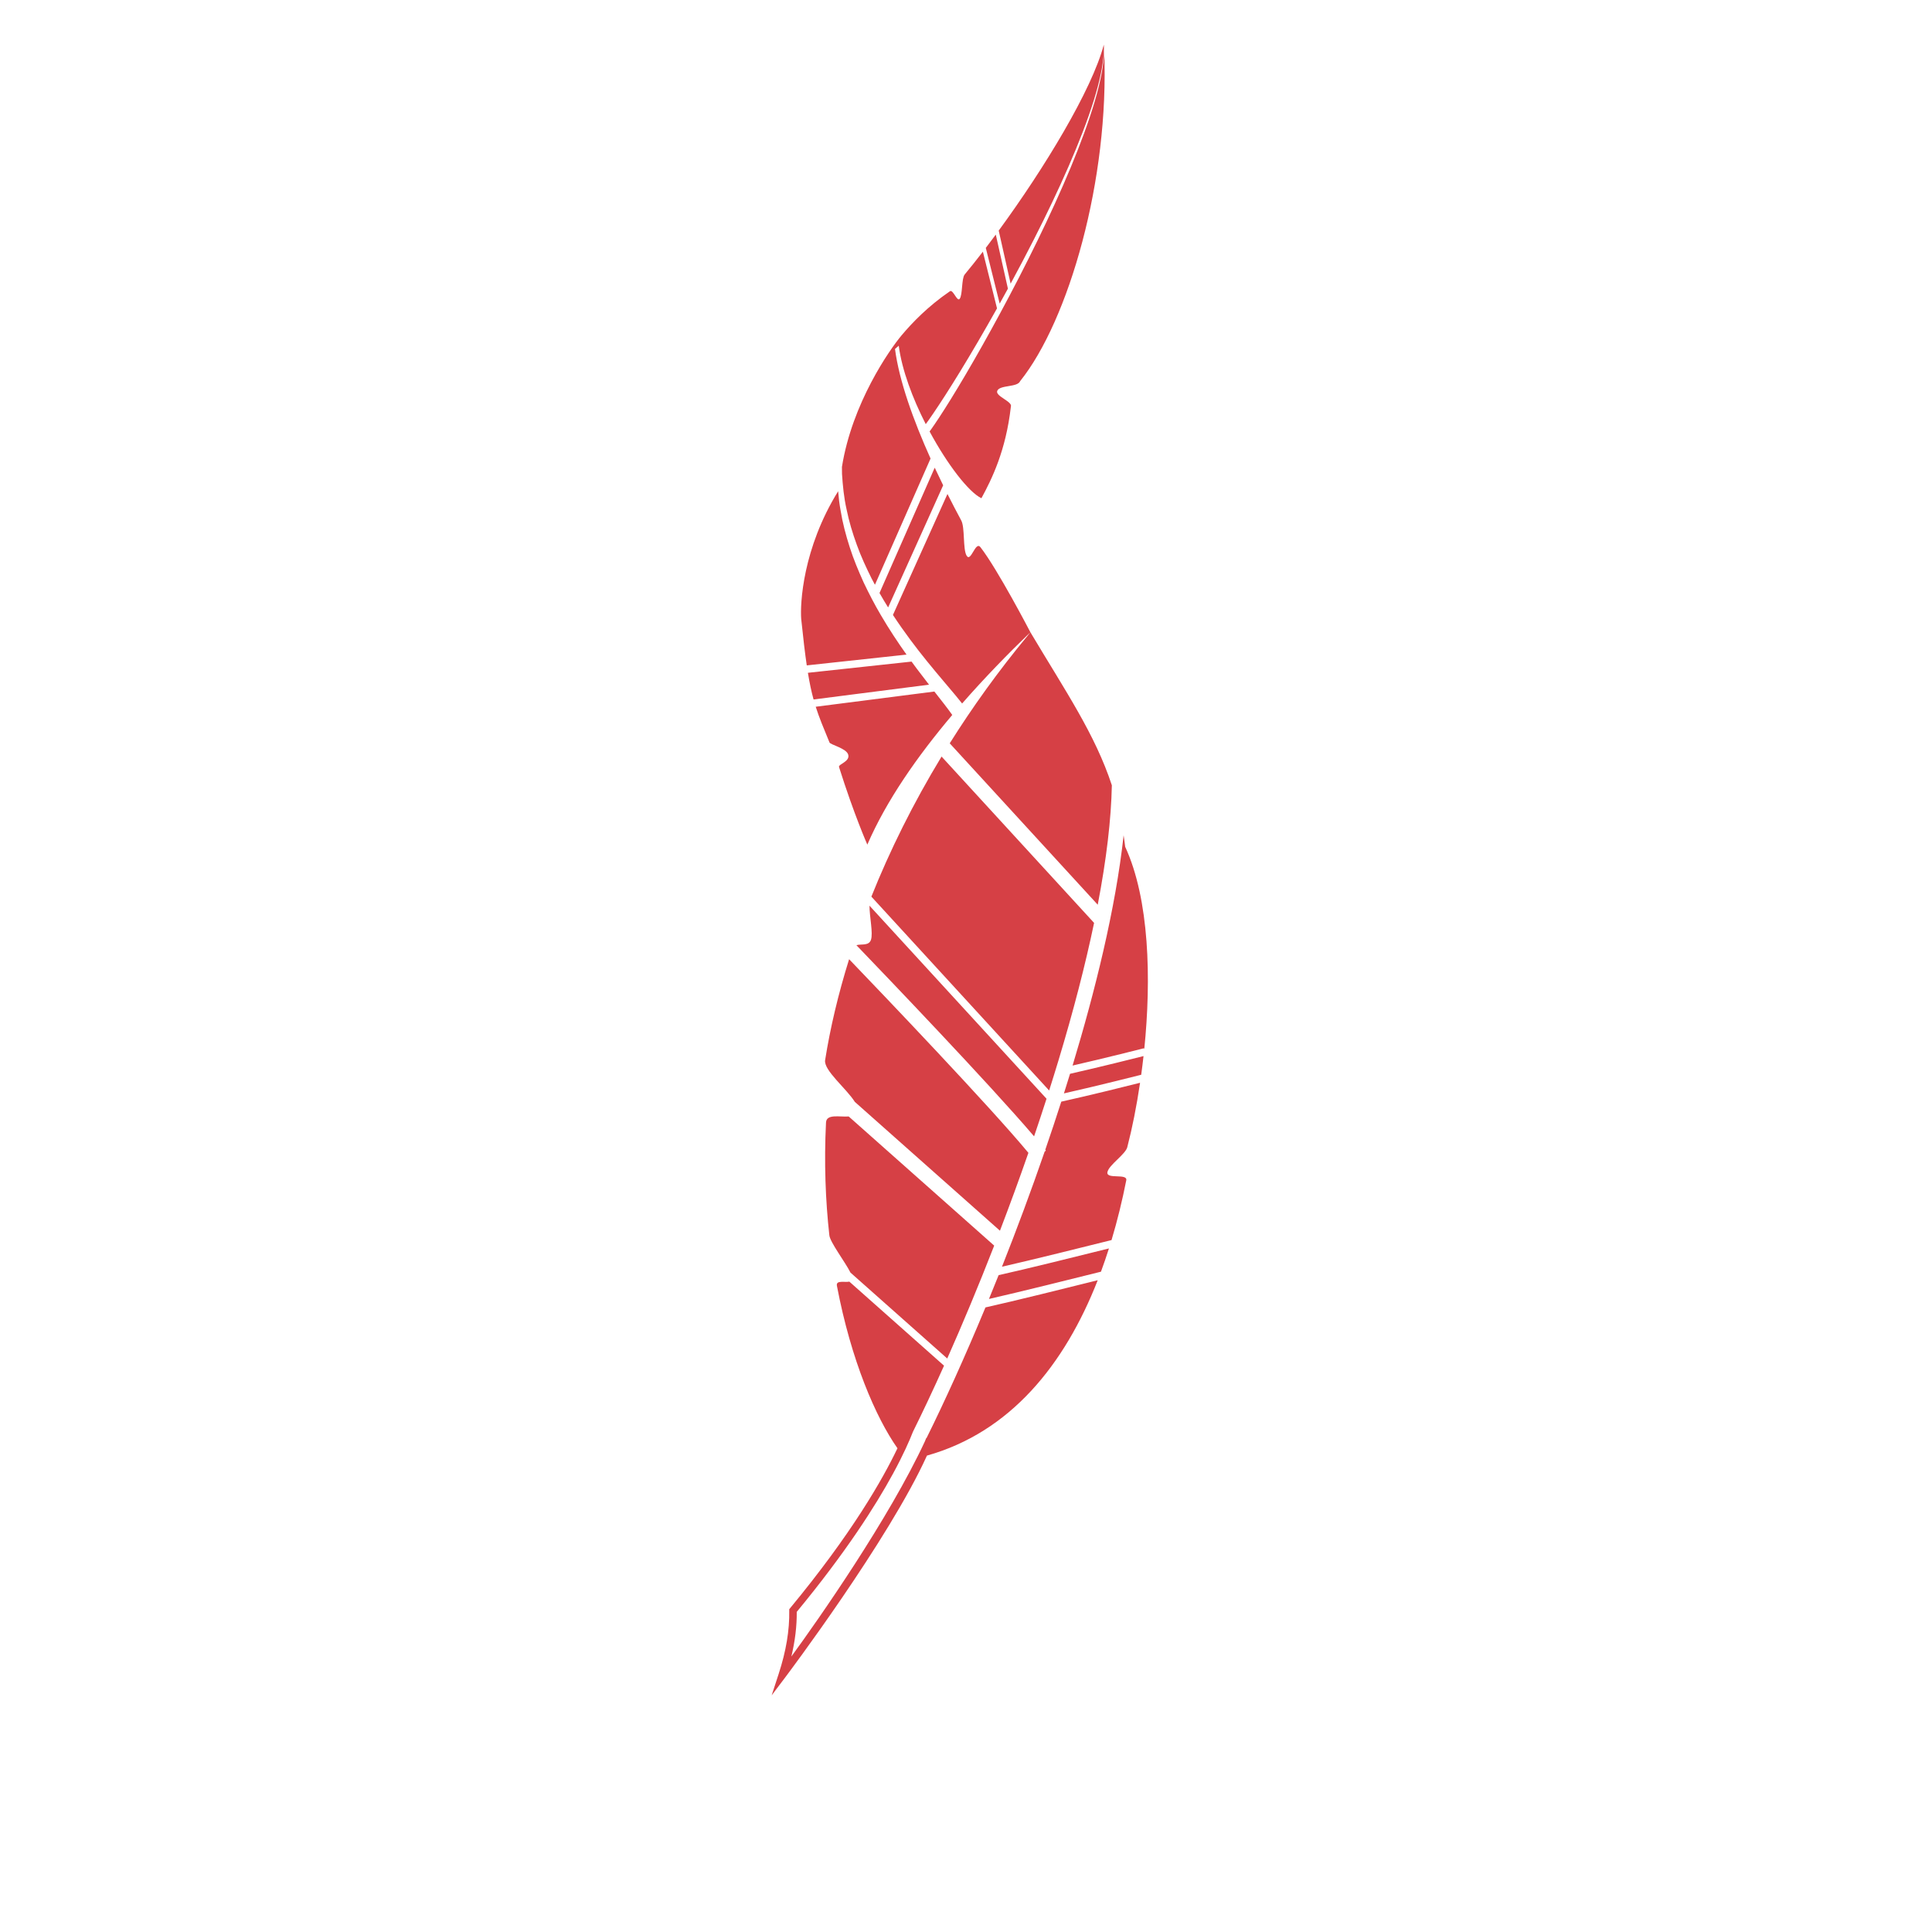 <?xml version="1.0" encoding="UTF-8" standalone="no"?>
<!-- Created with Inkscape (http://www.inkscape.org/) -->

<svg
   xmlns:dc="http://purl.org/dc/elements/1.1/"
   xmlns:cc="http://creativecommons.org/ns#"
   xmlns:rdf="http://www.w3.org/1999/02/22-rdf-syntax-ns#"
   xmlns:svg="http://www.w3.org/2000/svg"
   xmlns="http://www.w3.org/2000/svg"
   xmlns:sodipodi="http://sodipodi.sourceforge.net/DTD/sodipodi-0.dtd"
   xmlns:inkscape="http://www.inkscape.org/namespaces/inkscape"
   version="1.1"
   id="svg1446"
   xml:space="preserve"
   width="816"
   height="816"
   viewBox="0 0 816 816"
   sodipodi:docname="feather--publicdomainvectors-image [Converted].svg"
   inkscape:version="0.92.4 (5da689c313, 2019-01-14)"><defs
     id="defs1450"><clipPath
       clipPathUnits="userSpaceOnUse"
       id="clipPath1462"><path
         d="M 0,612 H 612 V 0 H 0 Z"
         id="path1460"
         inkscape:connector-curvature="0" /></clipPath></defs><sodipodi:namedview
     pagecolor="#ffffff"
     bordercolor="#666666"
     borderopacity="1"
     objecttolerance="10"
     gridtolerance="10"
     guidetolerance="10"
     inkscape:pageopacity="0"
     inkscape:pageshadow="2"
     inkscape:window-width="1920"
     inkscape:window-height="1018"
     id="namedview1448"
     showgrid="false"
     inkscape:zoom="0.87694328"
     inkscape:cx="452.94915"
     inkscape:cy="359.59322"
     inkscape:window-x="-8"
     inkscape:window-y="-8"
     inkscape:window-maximized="1"
     inkscape:current-layer="g1454" /><g
     id="g1454"
     inkscape:groupmode="layer"
     inkscape:label="feather--publicdomainvectors-image [Converted]"
     transform="matrix(1.333,0,0,-1.333,0,816)"><g
       id="g1456"><g
         id="g1458"
         clip-path="url(#clipPath1462)"><path
           d="m 327.602,536.322 c 7.914,15.538 15.072,31.502 18.959,44.003 1.945,6.241 3.046,11.616 3.195,15.433 0.039,0.833 0.029,1.573 -0.006,2.243 -3.777,-14.318 -18.789,-39.086 -33.309,-58.908 l 3.774,-16.819 c 2.482,4.578 4.969,9.294 7.387,14.048 m 1.06,-0.528 c -7.656,-15.717 -16.066,-31.055 -22.723,-42.364 -3.328,-5.655 -6.221,-10.302 -8.333,-13.514 -1.057,-1.609 -1.906,-2.852 -2.516,-3.707 -0.23,-0.32 -0.405,-0.563 -0.55,-0.765 5.668,-10.525 12.391,-19.211 16.421,-21.156 3.324,6.127 7.744,15.066 9.332,29.005 0.646,1.63 -5.018,3.311 -4.318,5.016 0.802,1.962 6.406,1.033 7.261,3.088 15.405,19.235 28.321,63.947 26.621,104.662 -0.002,-0.106 0.004,-0.198 0,-0.304 -0.082,-3.834 -1.097,-9.246 -2.943,-15.536 -3.684,-12.603 -10.586,-28.723 -18.252,-44.425 m -60.423,-85.039 c 0.752,-3.781 1.898,-7.539 3.237,-11.215 1.317,-3.689 2.987,-7.243 4.694,-10.697 0.348,-0.662 0.7,-1.315 1.053,-1.969 l 17.621,39.994 c -5.431,12.073 -9.939,24.574 -11.265,34.716 l 1.186,1.03 c 1.007,-7.722 4.402,-16.71 8.556,-24.85 0.588,0.799 1.399,1.948 2.398,3.414 2.139,3.137 5.094,7.706 8.505,13.282 3.522,5.757 7.534,12.59 11.678,19.988 l -4.48,17.962 c -1.967,-2.549 -3.901,-4.978 -5.765,-7.229 -1.037,-1.251 -0.617,-6.574 -1.617,-7.742 -0.797,-0.932 -2.079,3.101 -3.04,2.446 -7.039,-4.81 -12.065,-10.09 -15.317,-13.96 -3.879,-4.617 -15.686,-21.543 -18.915,-41.692 0.001,-0.746 0.005,-1.495 0.022,-2.252 0.238,-3.67 0.594,-7.46 1.449,-11.226 m 0.515,-77.704 c 0.637,-2.235 -3.201,-3 -2.909,-3.925 4.78,-15.148 8.967,-24.587 8.967,-24.587 6.031,13.955 15.872,28.025 26.907,41.08 -0.035,0.052 -0.062,0.092 -0.099,0.147 -0.523,0.742 -1.25,1.738 -2.316,3.119 -0.901,1.173 -2.005,2.575 -3.248,4.16 l -37.598,-4.819 c 1.111,-3.489 2.486,-6.751 4.367,-11.321 0.302,-0.731 5.354,-1.836 5.929,-3.854 m -13.134,28.278 31.609,3.417 c -2.687,3.777 -5.496,7.991 -8.182,12.59 -1.91,3.244 -3.705,6.703 -5.406,10.273 -1.62,3.609 -3.193,7.315 -4.407,11.154 -1.234,3.825 -2.263,7.724 -2.891,11.633 -0.384,2.044 -0.622,4.089 -0.782,6.115 -11.23,-18.129 -12.076,-35.644 -11.701,-40.47 0.631,-6.116 1.191,-10.846 1.76,-14.712 m 63.734,119.365 -3.842,17.13 c -1.063,-1.436 -2.119,-2.842 -3.166,-4.214 l 4.4,-17.648 c 0.865,1.555 1.736,3.135 2.608,4.732 m -30.529,-118.162 -32.843,-3.549 c 0.552,-3.361 1.125,-6.031 1.792,-8.453 l 36.584,4.689 c -1.203,1.547 -2.505,3.238 -3.874,5.064 -0.543,0.727 -1.099,1.482 -1.659,2.249 m 17.414,33.62 c -1.191,2.105 -0.473,8.871 -1.666,11.085 -1.448,2.687 -2.916,5.51 -4.373,8.407 l -17.275,-38.329 c 3.611,-5.507 7.352,-10.409 10.718,-14.574 3.721,-4.593 6.964,-8.314 9.207,-11.021 0.774,-0.929 1.452,-1.773 1.992,-2.462 7.049,8.063 14.469,15.687 21.629,22.583 0,0 -10.35,19.914 -15.834,26.96 -1.596,2.05 -3.028,-5.07 -4.398,-2.649 m -27.572,-11.883 c 0.886,-1.564 1.796,-3.089 2.731,-4.572 l 17.438,38.693 c -0.903,1.841 -1.798,3.703 -2.673,5.587 z m 52.921,-160.24 -56.091,61.167 c -0.018,-3.402 1.203,-8.771 0.451,-10.849 -0.709,-1.96 -3.046,-1.204 -4.601,-1.669 9.345,-9.715 41.991,-43.79 56.299,-60.567 1.342,3.952 2.657,7.928 3.942,11.918 M 325.85,246.88 c -12.397,14.928 -45.785,49.869 -56.81,61.349 -3.475,-11.133 -6.002,-21.877 -7.601,-31.98 -0.51,-3.222 6.824,-9.061 9.408,-13.221 l 45.987,-40.824 c 3.066,8.014 6.094,16.273 9.016,24.676 m -64.13,9.596 c -0.632,-12.699 -0.169,-24.68 1.06,-35.741 0.246,-2.215 4.991,-8.411 6.693,-11.806 l 30.66,-27.219 c 4.844,10.9 9.894,22.977 14.877,35.769 L 268.913,258.4 c -2.914,-0.212 -7.053,0.898 -7.193,-1.924 m 69.471,-8.644 c 0.067,-0.082 0.135,-0.168 0.2,-0.248 l -0.389,-0.309 c -4.336,-12.571 -8.916,-24.851 -13.527,-36.482 9.33,2.117 26.339,6.348 34.714,8.444 1.844,6.143 3.395,12.48 4.668,18.935 0.452,2.295 -6.361,0.226 -5.976,2.548 0.39,2.355 6.037,5.823 6.359,8.196 1.489,5.737 2.879,12.641 3.99,20.16 -3.416,-0.863 -15.404,-3.869 -24.962,-5.983 -1.641,-5.117 -3.338,-10.211 -5.077,-15.261 m 5.914,17.878 c 10.903,2.446 24.225,5.838 24.487,5.903 0.263,1.942 0.51,3.916 0.732,5.921 -2.912,-0.736 -13.885,-3.494 -23.283,-5.614 -0.637,-2.072 -1.281,-4.143 -1.936,-6.21 M 313.35,200.578 c 9.597,2.178 27.396,6.61 35.488,8.638 0.894,2.418 1.736,4.876 2.527,7.37 -9.314,-2.328 -26.513,-6.592 -34.951,-8.461 -1.021,-2.554 -2.043,-5.064 -3.064,-7.547 m 22.035,75.605 c 4.76,15.756 8.515,30.313 11.277,43.553 l -48.329,52.705 c -9.028,-14.882 -16.42,-29.837 -22.237,-44.387 l 56.326,-61.425 c 1.01,3.18 2,6.365 2.963,9.554 m -41.831,-119.716 -0.084,0.032 c -0.127,-0.332 -0.27,-0.678 -0.408,-1.018 -11.333,-24.397 -33.558,-56.212 -42.315,-68.187 1.179,4.942 1.739,9.61 1.703,14.134 15.554,18.849 24.937,33.566 30.495,43.778 3.29,6.045 5.246,10.519 6.335,13.319 3.097,6.243 6.408,13.268 9.84,20.913 l -29.998,26.63 c -1.53,-0.306 -4.302,0.562 -3.942,-1.332 4.503,-23.678 12.317,-41.702 19.182,-51.465 -4.672,-9.797 -14.49,-27.056 -34.017,-50.667 l -0.279,-0.338 0.007,-0.438 c 0.104,-6.264 -0.998,-12.84 -3.369,-20.1 l -2.202,-6.741 4.275,5.658 c 0.347,0.459 32.858,43.618 44.931,70.306 26.37,7.419 43.599,28.731 54.105,55.564 -9.211,-2.305 -27.002,-6.721 -35.569,-8.615 -6.542,-15.754 -12.977,-29.912 -18.69,-41.433 m 62.96,187.38 c -0.139,1.248 -0.317,2.449 -0.494,3.649 -2.551,-23.501 -9.231,-49.964 -16.094,-72.684 -0.028,-0.093 -0.059,-0.186 -0.086,-0.279 10.551,2.408 22.502,5.452 22.637,5.487 l 0.082,-0.32 c 2.265,22.274 1.638,47.521 -6.045,64.147 m -8.696,-18.353 -46.896,51.141 c 7.199,11.459 15.361,22.847 24.557,33.94 l 0.992,1.266 c 11.271,-18.898 20.498,-32.333 25.82,-48.504 -0.215,-10.782 -1.713,-23.464 -4.473,-37.843"
           style="fill:#D64045;fill-opacity:1;fill-rule:nonzero;stroke:none"
           id="path1464"
           inkscape:connector-curvature="0" /></g></g></g></svg>